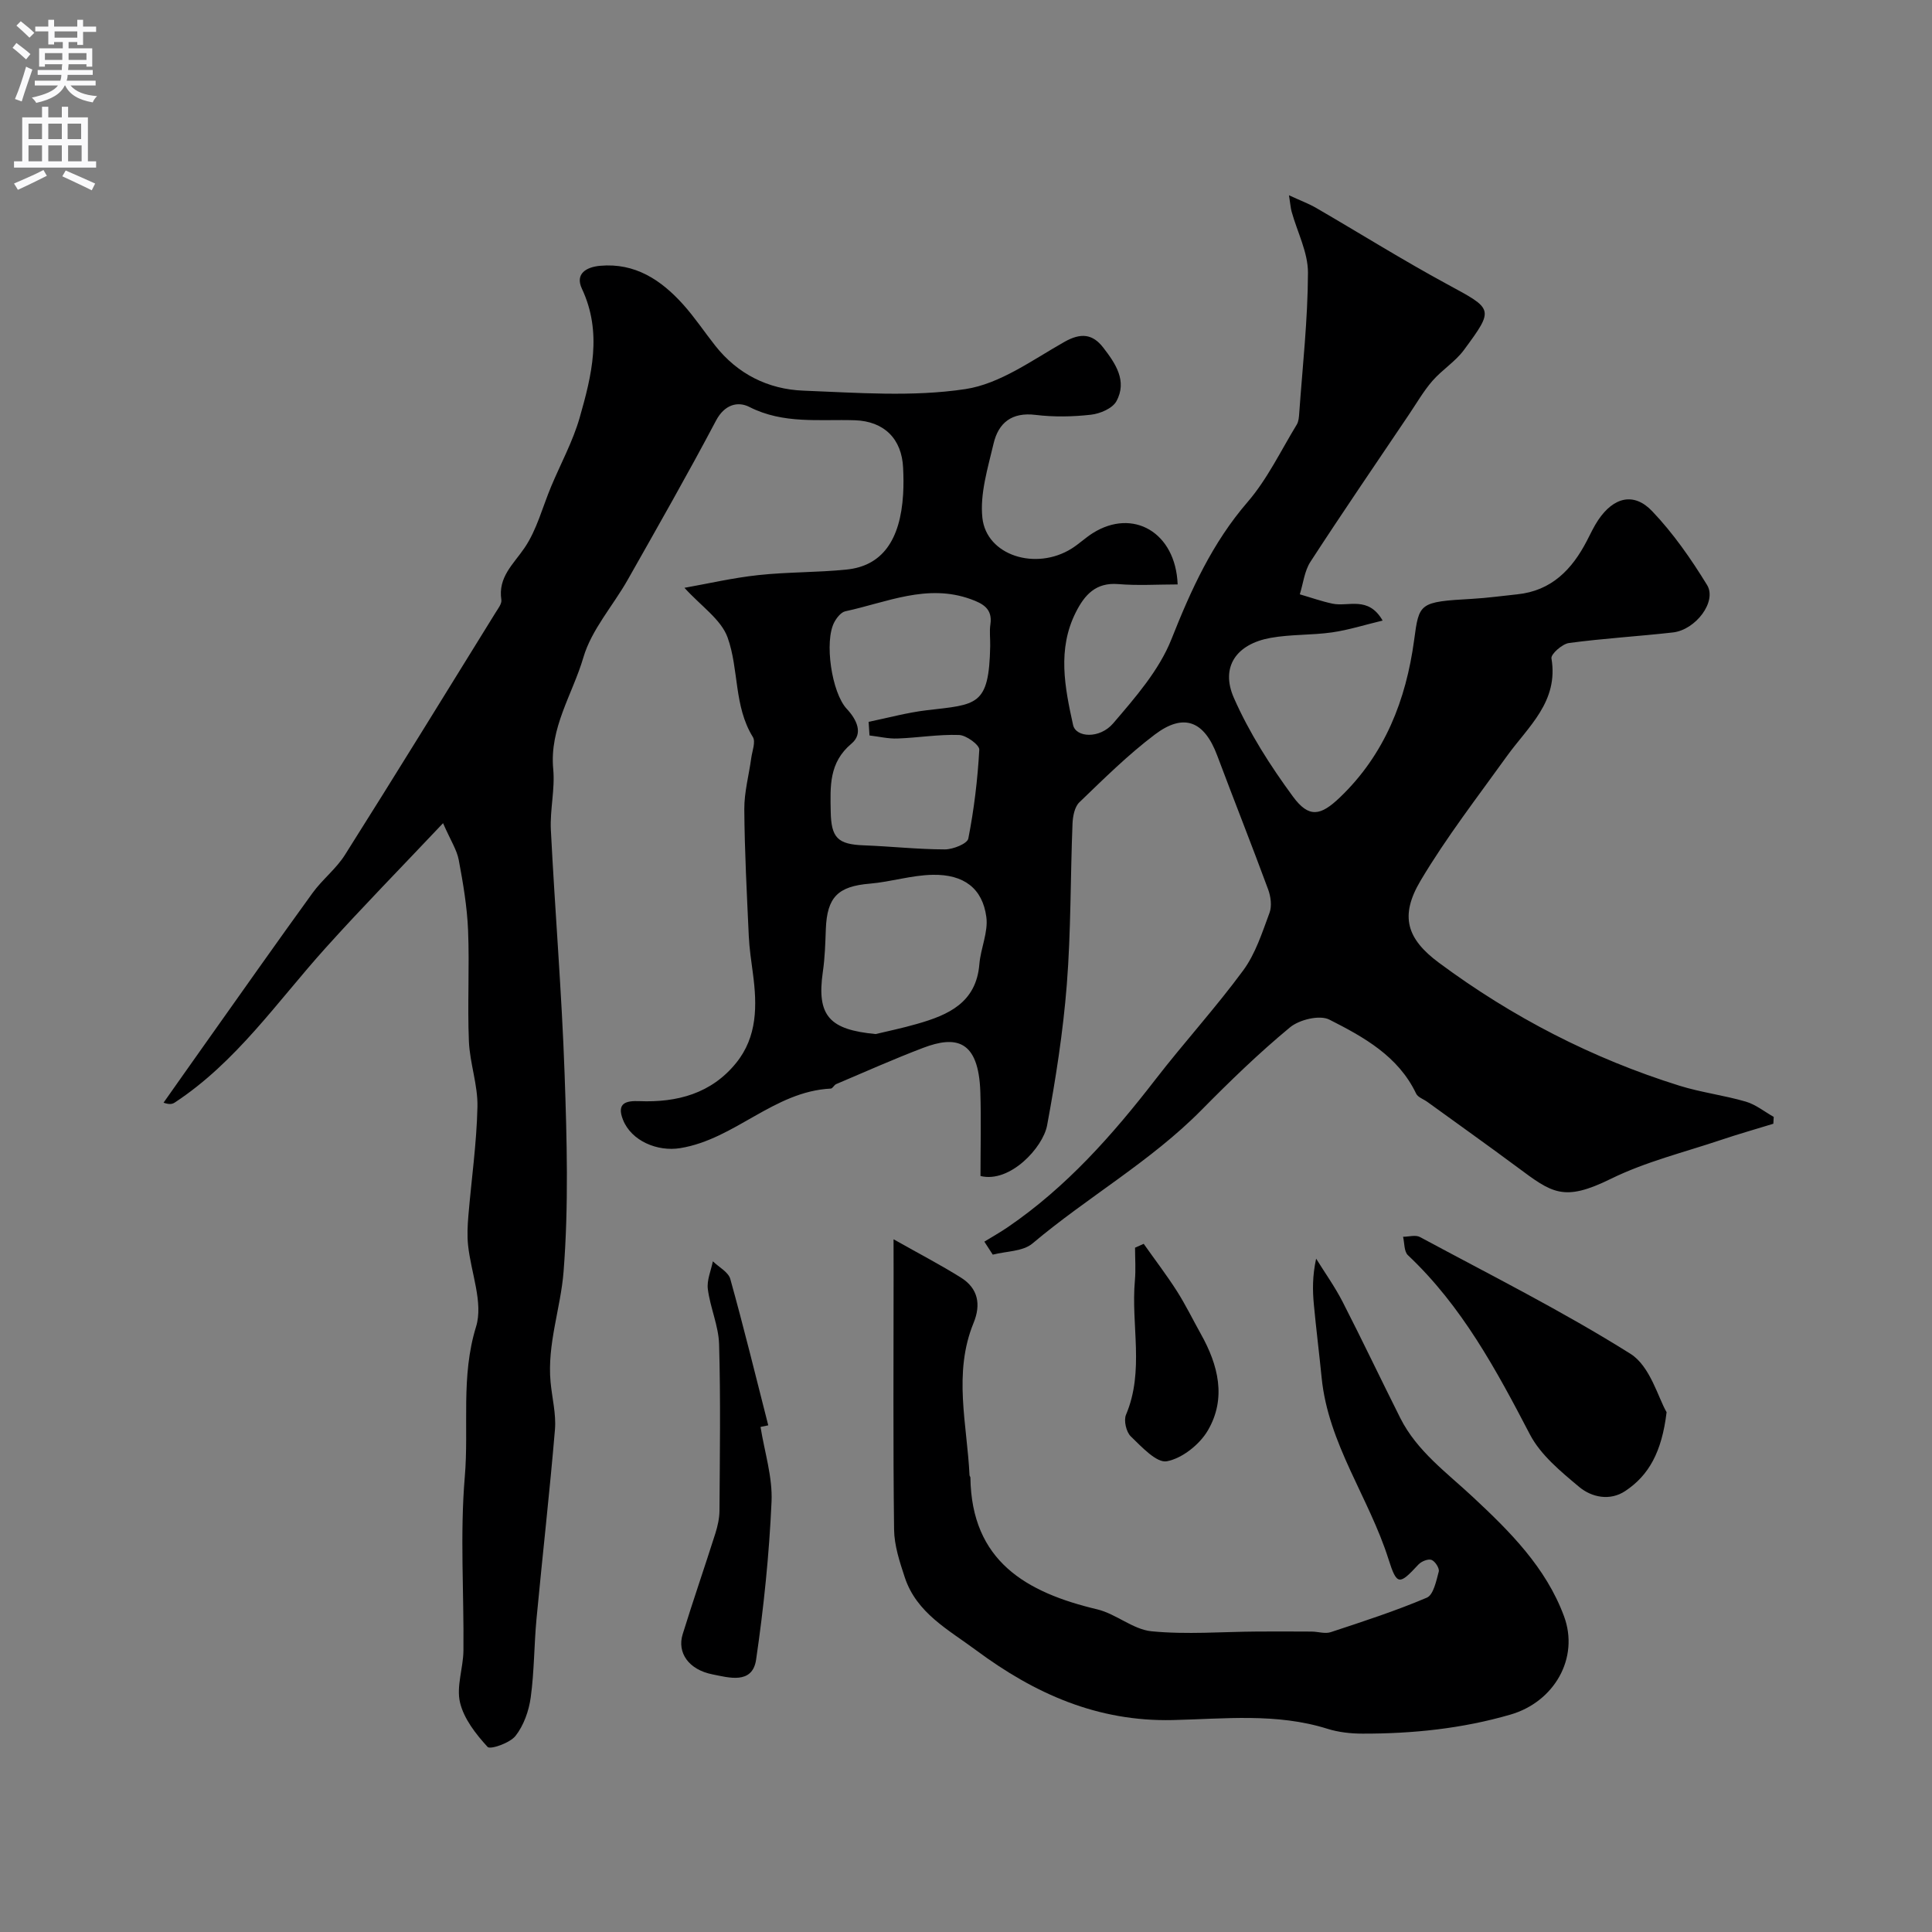<svg enable-background="new 0 0 400 400" viewBox="0 0 400 400" xmlns="http://www.w3.org/2000/svg"><rect x="0" y="0" width="400" height="400" fill="#808080" stroke="none"/><g fill="#000001"><path d="m286.26 128.48c-3.72.89-7.06 1.96-10.48 2.45-4.22.6-8.56.38-12.74 1.14-7.07 1.28-10.4 6.01-7.58 12.42 3.18 7.22 7.54 14.05 12.23 20.43 3.32 4.51 5.73 4 9.73.17 9.29-8.9 13.68-20.15 15.36-32.56 1.04-7.73 1.01-7.92 12.08-8.55 3.1-.18 6.18-.61 9.27-.93 7.1-.73 11.35-5.15 14.43-11.11.75-1.45 1.44-2.95 2.35-4.3 3.18-4.71 7.36-5.79 11.15-1.81 4.36 4.57 8.06 9.89 11.37 15.29 2.09 3.41-2.35 9.28-7.06 9.82-7.17.81-14.39 1.23-21.54 2.19-1.39.19-3.76 2.3-3.62 3.17 1.53 8.99-4.83 14.14-9.26 20.3-6.09 8.48-12.51 16.77-17.83 25.72-4.37 7.35-2.87 12.06 3.8 17.01 15.17 11.25 31.75 19.82 49.78 25.45 4.49 1.4 9.23 1.98 13.75 3.3 2.06.6 3.86 2.08 5.78 3.16-.03.47-.05.95-.08 1.42-3.6 1.11-7.22 2.13-10.78 3.33-7.67 2.58-15.66 4.53-22.87 8.08-9.8 4.82-12.16 2.93-19.36-2.42-6.16-4.57-12.42-9.02-18.63-13.52-.78-.57-1.95-.94-2.31-1.7-3.71-7.79-10.87-11.73-17.97-15.33-2.01-1.02-6.22 0-8.16 1.61-6.42 5.31-12.44 11.15-18.3 17.09-10.53 10.67-23.63 18.05-35.01 27.65-1.98 1.67-5.44 1.59-8.22 2.31-.58-.9-1.16-1.79-1.74-2.69 1.64-1.01 3.32-1.95 4.91-3.04 12.08-8.26 21.62-19.03 30.5-30.52 5.92-7.66 12.47-14.83 18.2-22.62 2.53-3.45 3.91-7.81 5.43-11.9.52-1.41.26-3.38-.29-4.86-3.42-9.27-7.07-18.46-10.54-27.71-2.67-7.14-6.9-8.89-12.93-4.33-5.57 4.21-10.58 9.18-15.62 14.03-.99.96-1.35 2.92-1.41 4.45-.44 11.1-.31 22.23-1.18 33.29-.77 9.76-2.29 19.5-4.08 29.14-.86 4.6-7.69 11.99-13.79 10.48 0-5.73.15-11.55-.03-17.35-.35-10.93-5.12-11.74-11.85-9.18-6.07 2.31-12.01 4.96-17.99 7.5-.44.18-.74.92-1.13.93-11.78.58-19.84 10.49-31.18 12.33-4.69.76-10.1-1.47-11.84-5.88-1.38-3.49.66-3.96 3.39-3.85 7.84.31 14.92-1.58 20.04-7.91 4.41-5.44 4.35-11.92 3.48-18.47-.34-2.58-.74-5.17-.86-7.77-.4-8.76-.87-17.53-.93-26.3-.02-3.53.96-7.06 1.44-10.6.2-1.46.95-3.34.33-4.34-3.96-6.4-2.86-14.01-5.23-20.61-1.35-3.74-5.49-6.48-8.93-10.28 4.86-.86 10.04-2.07 15.29-2.63 6.06-.66 12.21-.53 18.28-1.15 7.3-.74 11.12-6.01 11.7-15.56.11-1.83.09-3.67 0-5.5-.27-6.01-3.93-9.65-9.99-9.85-7.36-.24-14.79.84-21.85-2.76-2.38-1.21-5.13-.51-6.89 2.82-5.87 11.11-12.1 22.03-18.29 32.97-3.05 5.39-7.49 10.32-9.18 16.08-2.23 7.61-7.05 14.57-6.24 23.12.39 4.14-.7 8.41-.49 12.59.85 16.8 2.25 33.59 2.84 50.4.48 13.68.86 27.46-.21 41.07-.6 7.57-3.42 15.01-2.69 22.84.3 3.27 1.17 6.58.91 9.8-1.1 13.08-2.59 26.14-3.82 39.21-.51 5.42-.46 10.9-1.2 16.28-.38 2.78-1.44 5.79-3.14 7.96-1.17 1.49-5.24 2.89-5.79 2.29-2.42-2.64-4.91-5.82-5.71-9.2-.79-3.33.67-7.14.71-10.74.12-12-.73-24.06.28-35.98.88-10.31-.87-20.7 2.33-31.07 1.54-4.98-1.06-11.21-1.65-16.88-.21-2-.11-4.06.06-6.08.63-7.53 1.72-15.05 1.88-22.59.1-4.5-1.58-9.01-1.77-13.55-.32-7.65.14-15.34-.17-22.99-.2-4.87-1.03-9.74-1.93-14.55-.39-2.09-1.67-4.01-3.25-7.62-8.79 9.31-16.78 17.45-24.4 25.92-9.95 11.06-18.41 23.54-31.12 31.9-.48.32-1.05.5-2.35.05 2.92-4.13 5.82-8.27 8.75-12.39 7.35-10.36 14.65-20.75 22.1-31.03 2.02-2.79 4.89-5 6.71-7.89 10.51-16.64 20.82-33.41 31.18-50.15.51-.83 1.32-1.84 1.2-2.65-.72-4.72 2.48-7.35 4.8-10.76 2.55-3.75 3.72-8.44 5.51-12.71 1.98-4.73 4.48-9.31 5.89-14.2 2.51-8.78 4.74-17.67.48-26.74-1.48-3.15.98-4.5 3.77-4.75 7.23-.65 12.63 2.94 17.18 8 2.4 2.67 4.4 5.69 6.63 8.51 4.65 5.91 10.98 9.06 18.27 9.34 11.18.43 22.58 1.33 33.53-.32 7.18-1.08 13.89-6.03 20.52-9.78 3.4-1.92 5.84-1.66 8.03 1.18 2.52 3.26 5.03 6.91 2.73 11.11-.81 1.49-3.38 2.58-5.26 2.79-3.78.43-7.7.5-11.47.04-4.94-.61-7.7 1.64-8.71 5.97-1.18 5.04-2.84 10.35-2.31 15.33.84 7.84 11.09 11.01 18.49 6.37 1.52-.96 2.84-2.23 4.36-3.19 8.32-5.24 17.17-.18 17.58 10.62-4.11 0-8.23.27-12.3-.07-4.65-.39-6.97 2.25-8.77 5.81-3.88 7.67-2.3 15.57-.58 23.36.57 2.6 5.5 2.94 8.31-.35 4.59-5.36 9.52-11.01 12.06-17.42 4.06-10.25 8.46-19.93 15.75-28.38 4.1-4.75 6.89-10.64 10.2-16.06.39-.65.44-1.55.5-2.34.69-9.69 1.78-19.39 1.81-29.09.01-4.21-2.21-8.41-3.38-12.63-.21-.74-.25-1.52-.55-3.4 2.4 1.11 4.11 1.74 5.66 2.64 9.03 5.24 17.9 10.79 27.07 15.76 9.59 5.2 9.82 5.04 3.5 13.62-1.79 2.43-4.55 4.12-6.55 6.43-1.83 2.11-3.25 4.59-4.83 6.93-6.83 10.14-13.74 20.24-20.4 30.49-1.25 1.92-1.5 4.48-2.21 6.75 2.25.65 4.47 1.44 6.76 1.93 3.3.7 7.4-1.68 10.39 3.5zm-106.24 23.79c-.06-.94-.12-1.88-.18-2.82 4-.82 7.97-1.92 12.02-2.4 10.4-1.22 12.91-.81 13.15-13.29.03-1.5-.18-3.02.04-4.49.49-3.27-1.62-4.33-4.07-5.22-9.04-3.27-17.41.67-25.96 2.51-.89.19-1.79 1.33-2.28 2.25-2.12 3.93-.57 14.59 2.58 17.96 2.09 2.24 3.45 5.12.96 7.2-4.69 3.93-4.38 8.87-4.29 14.02.09 5.48 1.44 6.83 6.89 7.03 5.59.21 11.16.83 16.75.84 1.69 0 4.64-1.18 4.85-2.25 1.19-6.06 1.93-12.23 2.27-18.39.05-.99-2.68-3-4.19-3.05-4.24-.15-8.5.58-12.76.73-1.92.07-3.86-.41-5.78-.63zm1.28 61.82c2.3-.56 5.48-1.21 8.59-2.11 6.44-1.84 12.23-4.36 12.88-12.38.27-3.28 1.86-6.62 1.44-9.75-.79-5.9-4.63-8.85-11.1-8.73-4.35.07-8.65 1.46-13.02 1.83-6.58.55-8.86 2.76-9.11 9.41-.11 2.95-.19 5.93-.62 8.85-1.34 9.24 1.5 11.98 10.94 12.88z"/><path d="m185 256.58c5.39 3.04 9.78 5.32 13.96 7.94 3.54 2.22 4.18 5.54 2.61 9.37-4.27 10.41-1.34 21.02-.84 31.55.01.15.17.3.18.45.23 17.32 11.53 23.81 26.26 27.31 3.9.93 7.39 4.16 11.25 4.54 7.27.71 14.66.09 22 .05 3.72-.02 7.44-.01 11.15.01 1.32.01 2.77.51 3.95.12 6.69-2.21 13.42-4.39 19.89-7.14 1.37-.58 1.95-3.46 2.47-5.4.18-.67-.76-2.15-1.5-2.42-.71-.26-2.09.3-2.7.95-3.96 4.26-4.46 4.42-6.21-1.11-4.04-12.75-12.48-23.86-13.84-37.57-.5-5.06-1.14-10.1-1.61-15.15-.27-2.9-.32-5.82.47-9.49 1.84 2.96 3.88 5.82 5.47 8.91 4.09 7.98 7.93 16.08 11.96 24.1 3.44 6.84 9.59 11.27 14.99 16.31 7.72 7.19 15.15 14.6 18.9 24.71 3.22 8.69-2.05 17.75-11.09 20.37-10.03 2.91-20.25 3.96-30.62 3.94-2.43 0-4.96-.28-7.26-1-10.55-3.32-21.38-2.05-32.06-1.81-15.58.35-28.57-5.46-40.72-14.48-5.77-4.28-12.29-7.69-14.73-15.05-1.06-3.21-2.18-6.6-2.22-9.92-.22-17.7-.1-35.4-.1-53.1-.01-1.76-.01-3.55-.01-6.99z"/><path d="m345.05 292.38c-.99 8.28-3.7 13.09-8.56 16.32-3.14 2.09-6.92 1.34-9.54-.85-3.8-3.18-7.97-6.6-10.19-10.85-6.99-13.41-14.09-26.6-25.27-37.13-.81-.76-.69-2.52-1-3.81 1.18 0 2.59-.44 3.51.06 14.63 7.88 29.53 15.35 43.57 24.17 4.1 2.58 5.73 9.1 7.48 12.09z"/><path d="m157.46 295.43c.82 5.16 2.51 10.36 2.28 15.48-.49 10.94-1.61 21.88-3.2 32.72-.77 5.2-5.75 3.67-8.99 3.04-5.02-.98-7.39-4.54-6.21-8.32 2.16-6.98 4.55-13.89 6.76-20.85.48-1.52.85-3.16.86-4.74.07-11.48.25-22.97-.08-34.45-.11-3.82-1.84-7.57-2.33-11.41-.24-1.85.66-3.84 1.04-5.76 1.24 1.21 3.21 2.22 3.61 3.66 2.8 10.05 5.28 20.19 7.86 30.3-.53.1-1.07.21-1.6.33z"/><path d="m236.79 257.52c2.29 3.24 4.71 6.41 6.85 9.75 1.83 2.87 3.33 5.96 4.99 8.93 3.61 6.44 5.33 13.32 1.44 19.96-1.7 2.91-5.31 5.78-8.48 6.38-2.13.4-5.24-3-7.47-5.15-.95-.91-1.5-3.3-.99-4.49 3.85-9.1 1-18.57 1.84-27.81.2-2.24.03-4.51.03-6.77.6-.27 1.19-.54 1.79-.8z"/></g><path d="m2.6 9.9.8-1c.9.7 1.9 1.4 2.9 2.3l-.9 1.1c-1.1-1-2-1.8-2.8-2.4zm.5 10.6c.9-2.1 1.6-4.3 2.3-6.7.4.2.8.4 1.3.6-.7 2.1-1.5 4.3-2.2 6.6zm.3-15.2.9-.9c1 .8 2 1.6 2.8 2.4l-1 1c-.9-.9-1.8-1.7-2.7-2.5zm12.6-1.2h1.2v1.4h2.7v1.1h-2.7v2.7h-1.2v-.6h-1.8v1.3h4.9v3.8h-1.2v-.5h-3.7c0 .4-.1.9-.1 1.2h5.1v1h-5.2c0 .5-.1.9-.2 1.2h6v1h-5.2c1.1 1.3 2.9 2 5.5 2.2-.4.4-.7.8-.9 1.3-2.9-.5-4.8-1.6-5.7-3.5h-.1c-.8 1.7-2.7 2.9-5.9 3.6-.2-.4-.6-.8-.9-1.1 2.8-.6 4.6-1.4 5.4-2.5h-4.8v-1h5.3c.1-.3.2-.7.2-1.2h-4.9v-1h5c0-.4 0-.8.1-1.2h-3.6v.5h-1.2v-3.8h4.9v-1.3h-1.8v.5h-1.2v-2.7h-2.7v-1h2.7v-1.4h1.2v1.4h4.8zm-6.7 8.3h3.6c0-.4 0-.9 0-1.4h-3.6zm1.9-4.6h4.8v-1.3h-4.7v1.3zm6.7 3.2h-3.7v1.4h3.7v-2.4z" fill="#fafafb"/><path d="m8.7 22.1h1.3v2.2h2.8v-2.2h1.3v2.2h4.1v9.1h1.7v1.3h-17v-1.3h1.7v-9.1h4.1zm.3 13.1.7 1.2c-1.8.9-3.8 1.9-6 2.9-.2-.4-.5-.8-.8-1.3 2.3-1 4.4-1.9 6.1-2.8zm-3.1-6.4h2.8v-3.2h-2.8zm0 4.6h2.8v-3.3h-2.8zm4.1-4.6h2.8v-3.2h-2.8zm0 4.6h2.8v-3.3h-2.8zm3.6 1.9c2.1.9 4.1 1.8 6.1 2.7l-.7 1.4c-2.2-1.1-4.2-2-6.1-2.9zm3.2-9.7h-2.8v3.2h2.8zm-2.7 7.8h2.8v-3.3h-2.8z" fill="#fafafb"/></svg>